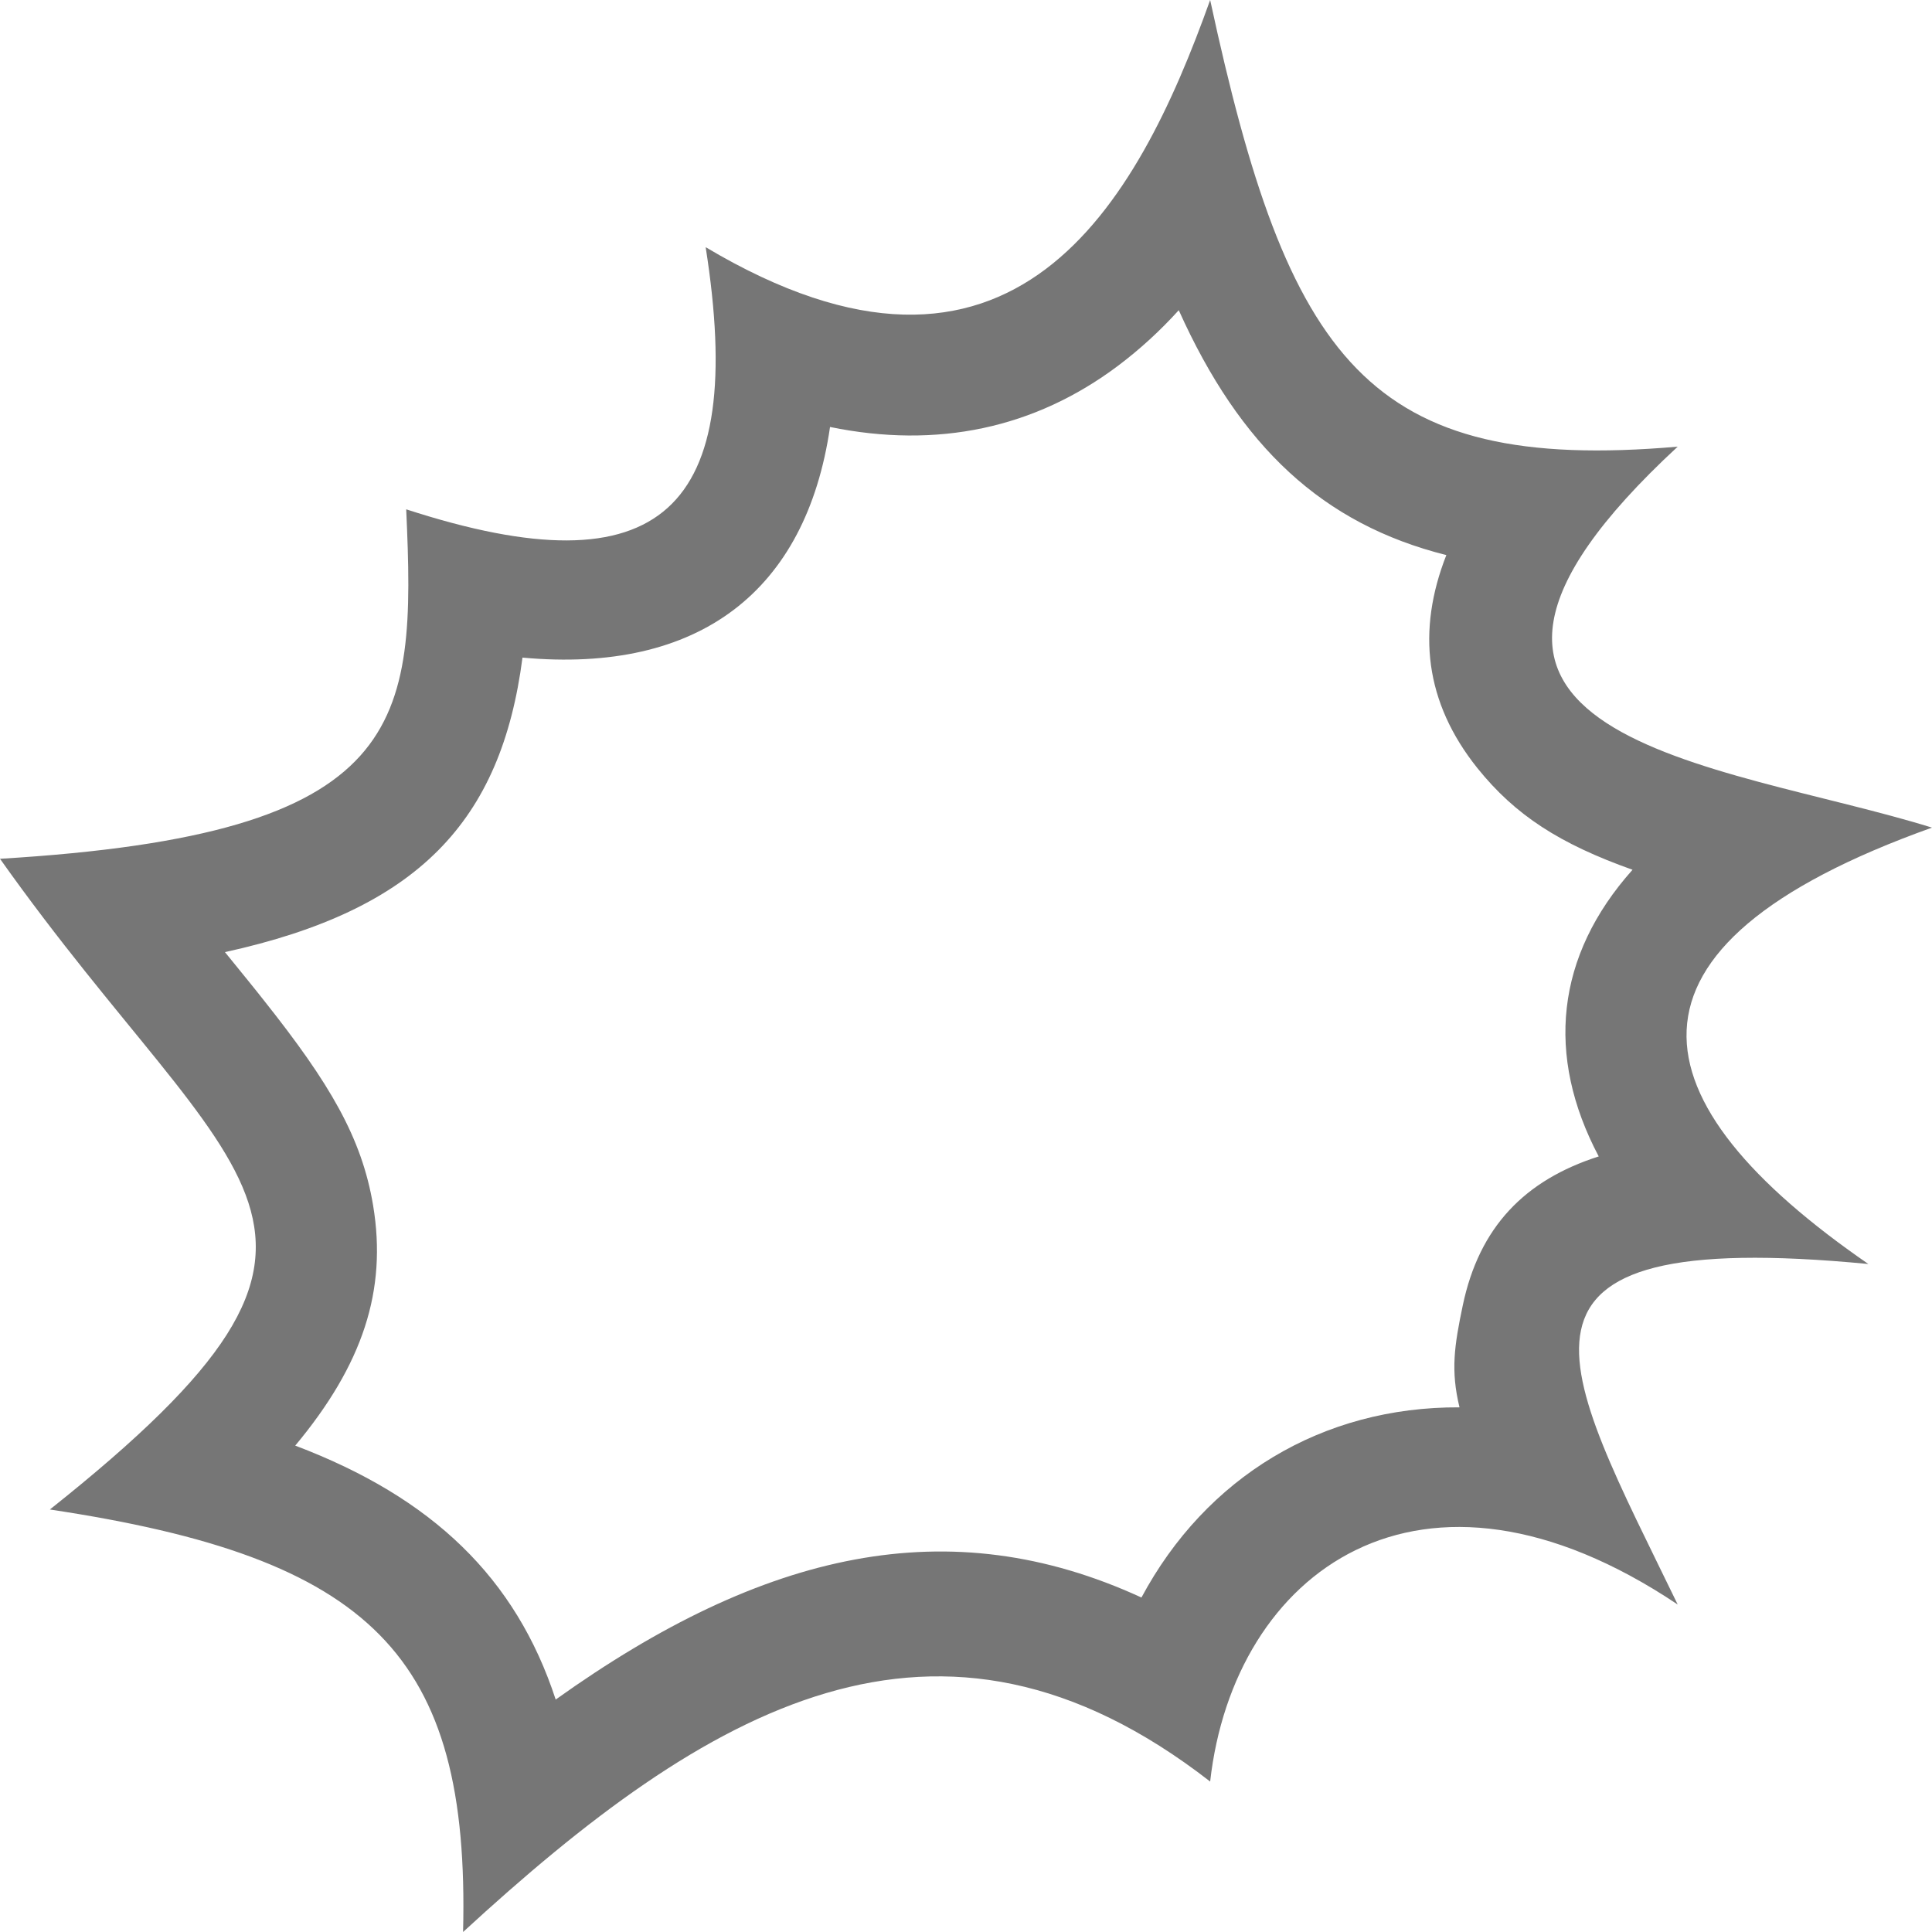 <?xml version="1.0" encoding="UTF-8"?>
<svg viewBox="0 0 16 16" version="1.1" xmlns="http://www.w3.org/2000/svg" xmlns:xlink="http://www.w3.org/1999/xlink">
    <!-- Generator: Sketch 52.6 (67491) - http://www.bohemiancoding.com/sketch -->
    <title>stars and banners-explosion2</title>
    <desc>Created with Sketch.</desc>
    <g id="stars-and-banners-explosion2" stroke="none" stroke-width="1" fill="none" fill-rule="evenodd">
        <g id="7.2" fill="#767676" fill-rule="nonzero">
            <path d="M9.258,3.03 C8.567,3.548 7.761,3.718 6.874,3.536 C6.675,4.899 5.788,5.58 4.327,5.446 C4.151,6.801 3.464,7.534 1.863,7.885 C1.997,8.05 2.133,8.217 2.188,8.288 C2.731,8.972 2.996,9.421 3.09,9.983 C3.207,10.688 3.004,11.301 2.445,11.972 C3.581,12.402 4.272,13.067 4.602,14.075 C6.328,12.842 7.862,12.498 9.453,13.23 C9.988,12.232 10.95,11.649 12.087,11.655 C12.013,11.35 12.044,11.145 12.114,10.811 C12.25,10.163 12.625,9.774 13.24,9.577 C12.799,8.743 12.882,7.918 13.52,7.203 C12.918,6.989 12.549,6.752 12.235,6.361 C11.799,5.816 11.732,5.223 11.978,4.597 C10.954,4.34 10.271,3.701 9.762,2.569 C9.607,2.74 9.44,2.893 9.258,3.03 Z M10.022,0 C10.667,2.987 11.323,3.922 13.894,3.699 C11.259,6.137 14.252,6.311 16,6.854 C13.227,7.845 13.53,9.128 15.473,10.468 C12.19,10.152 12.935,11.308 13.894,13.288 C11.758,11.857 10.216,13.025 10.022,14.754 C7.766,13.001 5.858,14.139 3.835,16 C3.892,13.702 3.074,12.901 0.413,12.501 C3.385,10.139 1.963,9.883 0,7.112 C3.387,6.91 3.445,6.007 3.364,4.218 C5.489,4.909 6.186,4.218 5.844,2.047 C8.386,3.561 9.414,1.703 10.022,0 Z" id="Path-12"></path>
        </g>
    </g>
</svg>